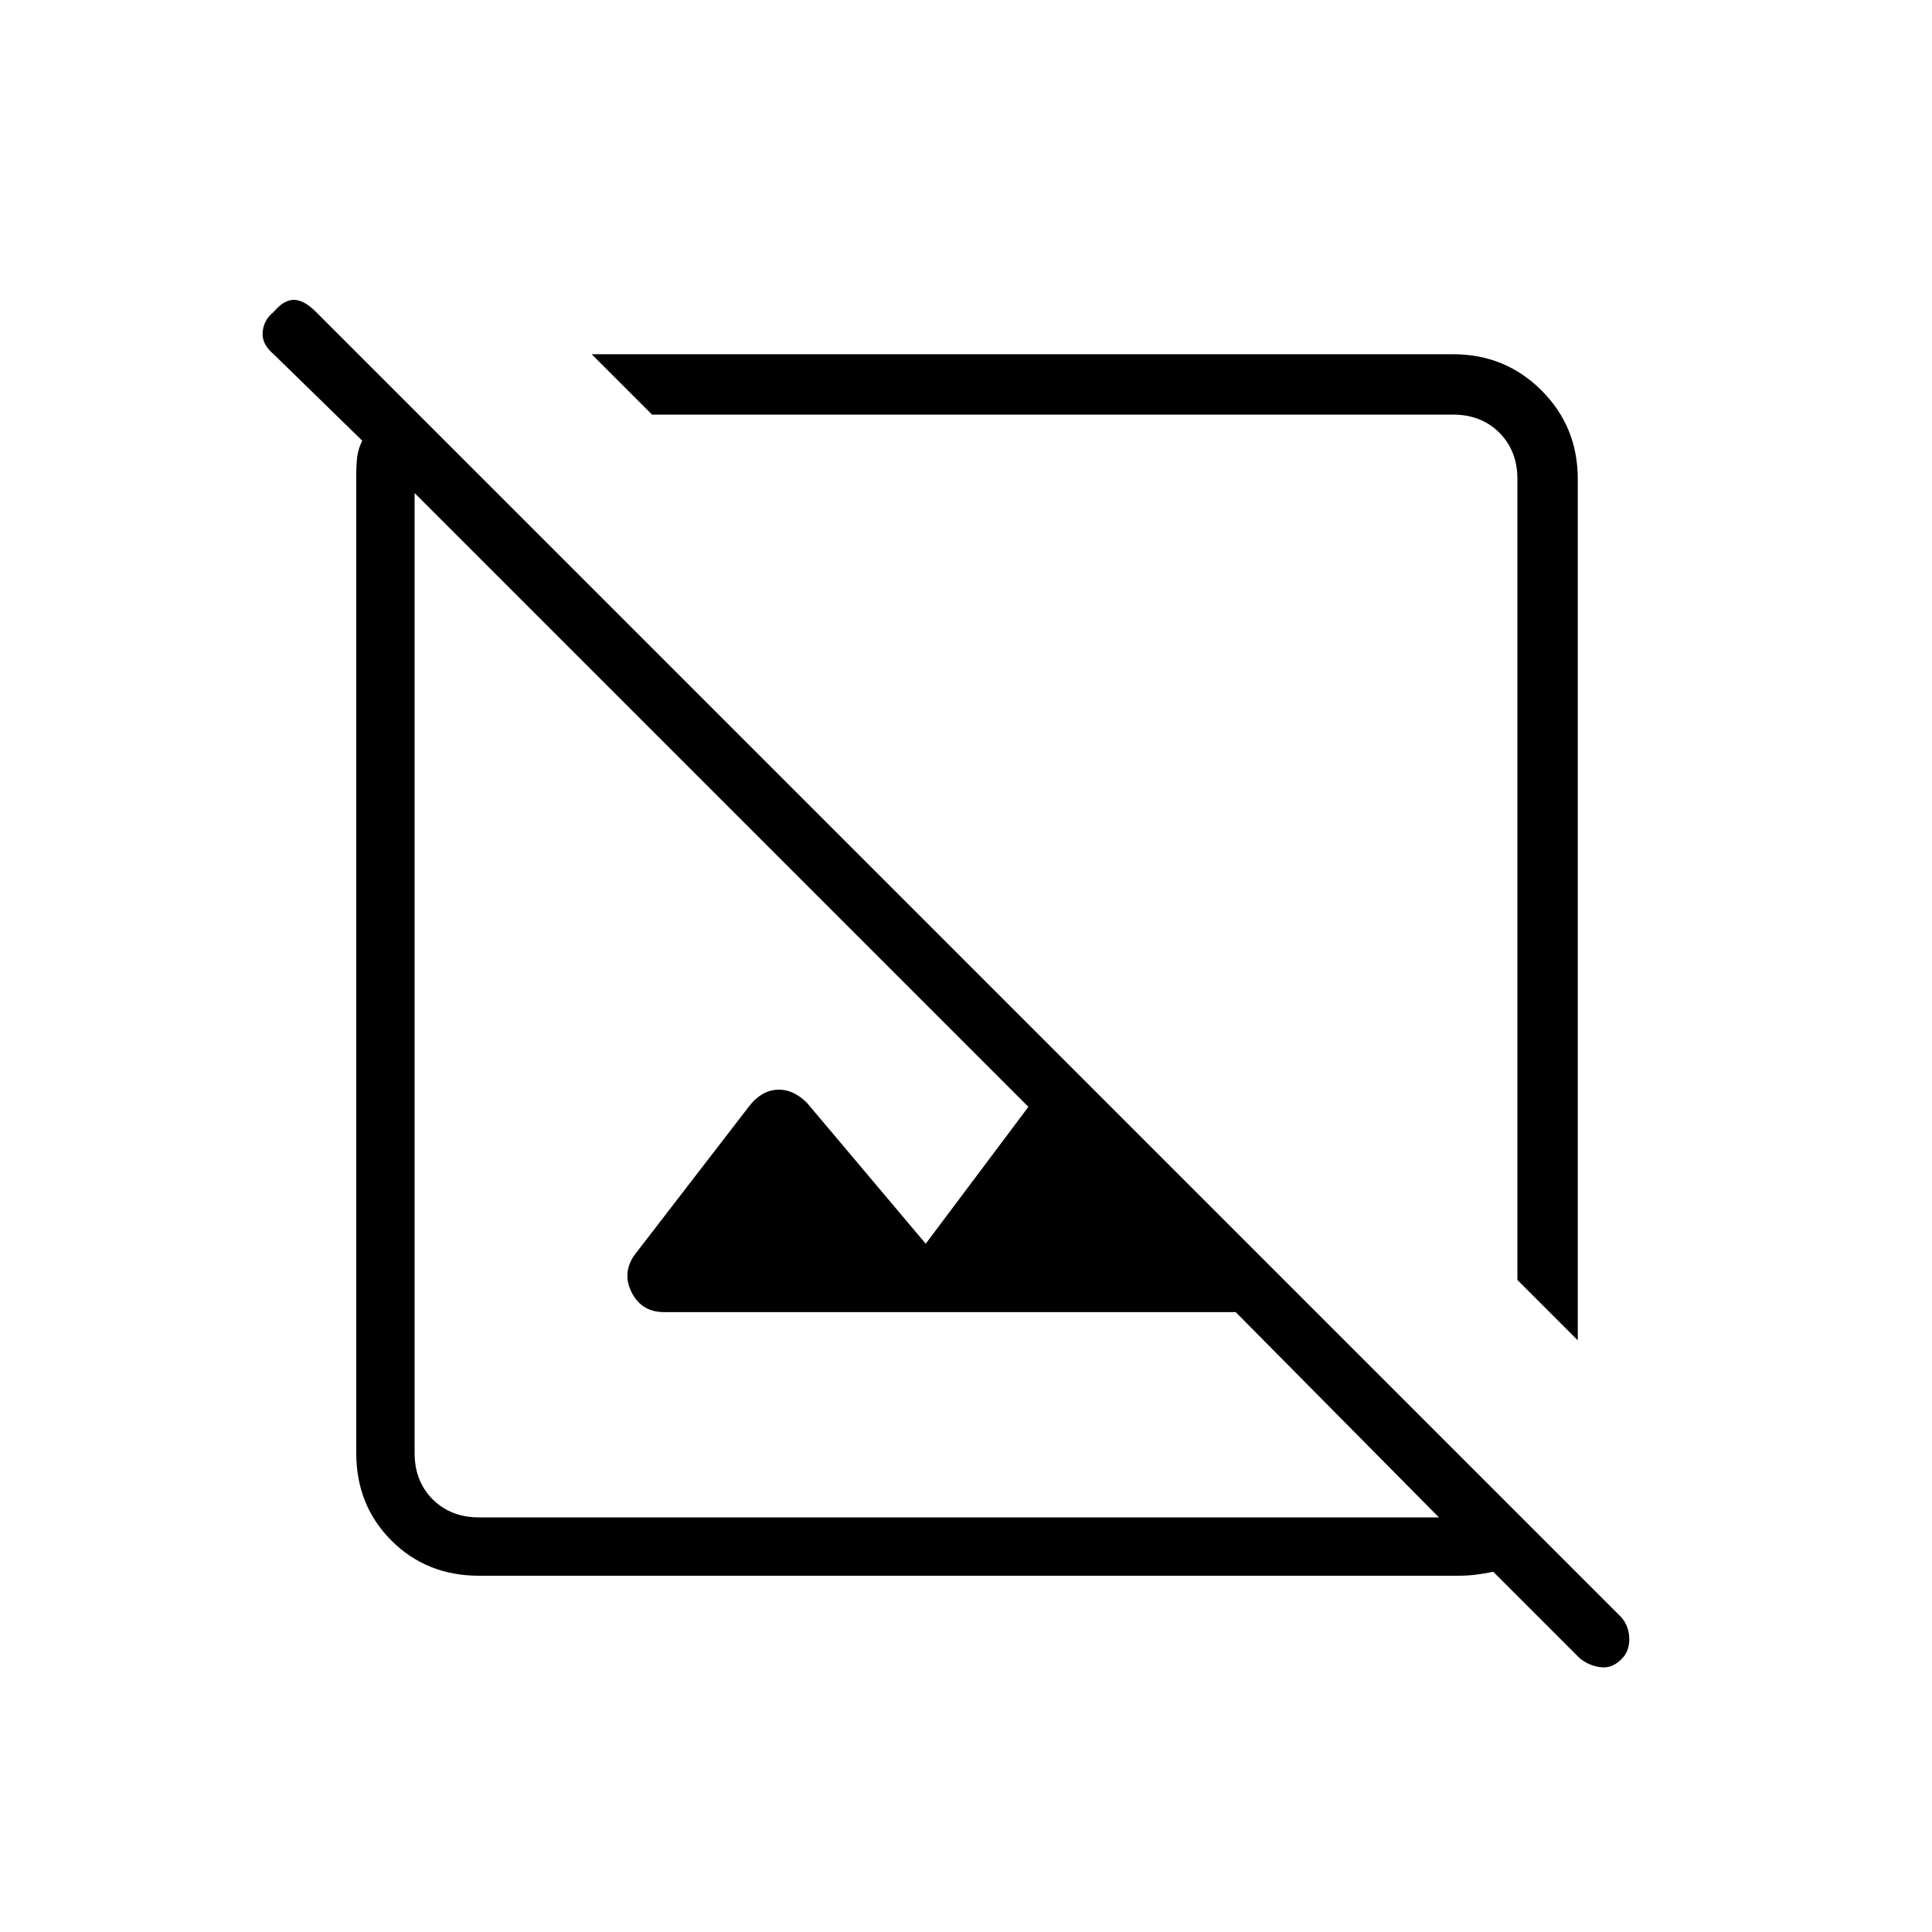<svg xmlns="http://www.w3.org/2000/svg" height="20" width="20"><path d="M4.958 16.312Q4.417 16.312 4.052 15.948Q3.688 15.583 3.688 15.042V4.917Q3.688 4.812 3.698 4.729Q3.708 4.646 3.75 4.562L2.833 3.667Q2.708 3.562 2.719 3.438Q2.729 3.312 2.833 3.229Q2.938 3.104 3.042 3.104Q3.146 3.104 3.271 3.229L16.771 16.729Q16.854 16.812 16.865 16.938Q16.875 17.062 16.812 17.146Q16.708 17.271 16.583 17.26Q16.458 17.25 16.354 17.167L15.458 16.271Q15.354 16.292 15.271 16.302Q15.188 16.312 15.083 16.312ZM4.958 15.708H14.896L12.792 13.583H6.875Q6.646 13.583 6.542 13.385Q6.438 13.188 6.562 13L7.75 11.458Q7.875 11.292 8.042 11.281Q8.208 11.271 8.354 11.417L9.583 12.875L10.646 11.458L4.292 5.104V15.042Q4.292 15.333 4.479 15.521Q4.667 15.708 4.958 15.708ZM16.333 13.875 15.708 13.25V4.958Q15.708 4.667 15.521 4.479Q15.333 4.292 15.042 4.292H6.75L6.125 3.667H15.042Q15.583 3.667 15.958 4.042Q16.333 4.417 16.333 4.958ZM11.292 8.833Q11.292 8.833 11.292 8.833Q11.292 8.833 11.292 8.833ZM9.625 10.417Q9.625 10.417 9.625 10.417Q9.625 10.417 9.625 10.417Z"/></svg>
